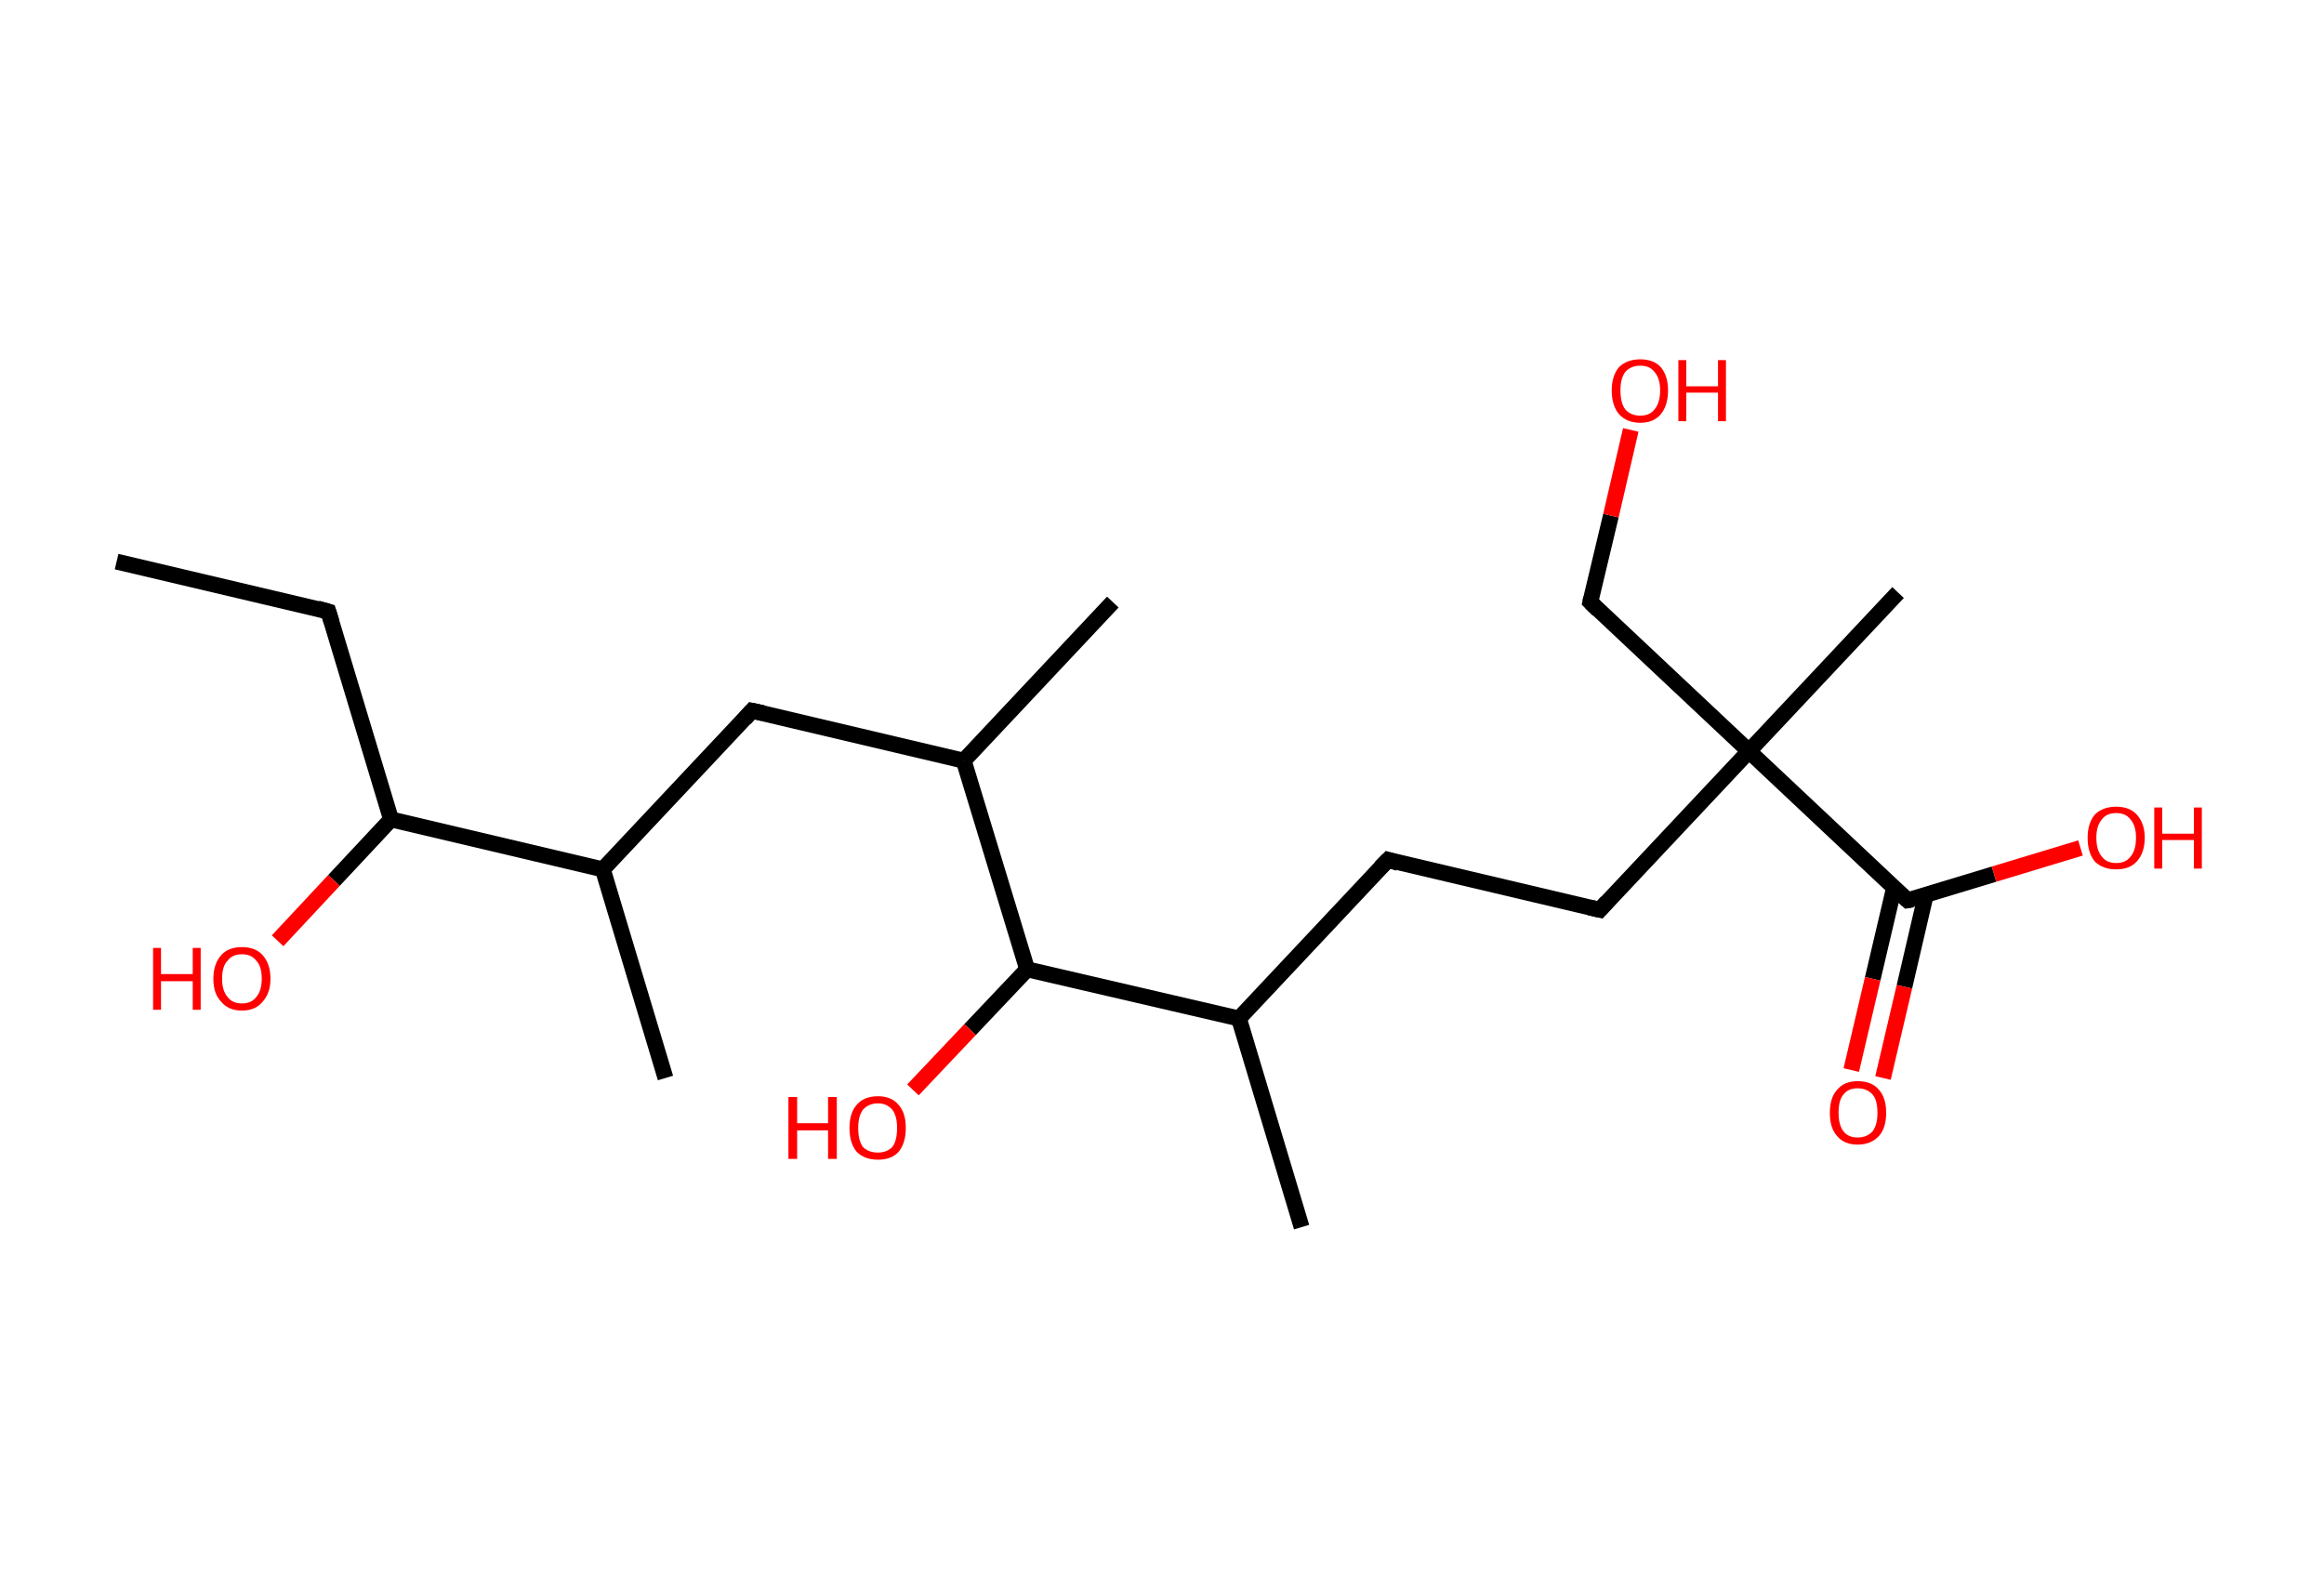 <?xml version='1.0' encoding='ASCII' standalone='yes'?>
<svg xmlns="http://www.w3.org/2000/svg" xmlns:rdkit="http://www.rdkit.org/xml" xmlns:xlink="http://www.w3.org/1999/xlink" version="1.1" baseProfile="full" xml:space="preserve" width="293px" height="200px" viewBox="0 0 293 200">
<!-- END OF HEADER -->
<rect style="opacity:1.0;fill:#FFFFFF;stroke:none" width="293.0" height="200.0" x="0.0" y="0.0"> </rect>
<path class="bond-0 atom-0 atom-1" d="M 14.7,70.8 L 41.4,77.1" style="fill:none;fill-rule:evenodd;stroke:#000000;stroke-width:2.0px;stroke-linecap:butt;stroke-linejoin:miter;stroke-opacity:1"/>
<path class="bond-1 atom-1 atom-2" d="M 41.4,77.1 L 49.3,103.3" style="fill:none;fill-rule:evenodd;stroke:#000000;stroke-width:2.0px;stroke-linecap:butt;stroke-linejoin:miter;stroke-opacity:1"/>
<path class="bond-2 atom-2 atom-3" d="M 49.3,103.3 L 42.1,111.0" style="fill:none;fill-rule:evenodd;stroke:#000000;stroke-width:2.0px;stroke-linecap:butt;stroke-linejoin:miter;stroke-opacity:1"/>
<path class="bond-2 atom-2 atom-3" d="M 42.1,111.0 L 35.0,118.6" style="fill:none;fill-rule:evenodd;stroke:#FF0000;stroke-width:2.0px;stroke-linecap:butt;stroke-linejoin:miter;stroke-opacity:1"/>
<path class="bond-3 atom-2 atom-4" d="M 49.3,103.3 L 76.0,109.6" style="fill:none;fill-rule:evenodd;stroke:#000000;stroke-width:2.0px;stroke-linecap:butt;stroke-linejoin:miter;stroke-opacity:1"/>
<path class="bond-4 atom-4 atom-5" d="M 76.0,109.6 L 83.9,135.9" style="fill:none;fill-rule:evenodd;stroke:#000000;stroke-width:2.0px;stroke-linecap:butt;stroke-linejoin:miter;stroke-opacity:1"/>
<path class="bond-5 atom-4 atom-6" d="M 76.0,109.6 L 94.8,89.6" style="fill:none;fill-rule:evenodd;stroke:#000000;stroke-width:2.0px;stroke-linecap:butt;stroke-linejoin:miter;stroke-opacity:1"/>
<path class="bond-6 atom-6 atom-7" d="M 94.8,89.6 L 121.5,95.9" style="fill:none;fill-rule:evenodd;stroke:#000000;stroke-width:2.0px;stroke-linecap:butt;stroke-linejoin:miter;stroke-opacity:1"/>
<path class="bond-7 atom-7 atom-8" d="M 121.5,95.9 L 140.3,75.9" style="fill:none;fill-rule:evenodd;stroke:#000000;stroke-width:2.0px;stroke-linecap:butt;stroke-linejoin:miter;stroke-opacity:1"/>
<path class="bond-8 atom-7 atom-9" d="M 121.5,95.9 L 129.5,122.2" style="fill:none;fill-rule:evenodd;stroke:#000000;stroke-width:2.0px;stroke-linecap:butt;stroke-linejoin:miter;stroke-opacity:1"/>
<path class="bond-9 atom-9 atom-10" d="M 129.5,122.2 L 122.3,129.8" style="fill:none;fill-rule:evenodd;stroke:#000000;stroke-width:2.0px;stroke-linecap:butt;stroke-linejoin:miter;stroke-opacity:1"/>
<path class="bond-9 atom-9 atom-10" d="M 122.3,129.8 L 115.1,137.4" style="fill:none;fill-rule:evenodd;stroke:#FF0000;stroke-width:2.0px;stroke-linecap:butt;stroke-linejoin:miter;stroke-opacity:1"/>
<path class="bond-10 atom-9 atom-11" d="M 129.5,122.2 L 156.2,128.4" style="fill:none;fill-rule:evenodd;stroke:#000000;stroke-width:2.0px;stroke-linecap:butt;stroke-linejoin:miter;stroke-opacity:1"/>
<path class="bond-11 atom-11 atom-12" d="M 156.2,128.4 L 164.1,154.7" style="fill:none;fill-rule:evenodd;stroke:#000000;stroke-width:2.0px;stroke-linecap:butt;stroke-linejoin:miter;stroke-opacity:1"/>
<path class="bond-12 atom-11 atom-13" d="M 156.2,128.4 L 175.0,108.4" style="fill:none;fill-rule:evenodd;stroke:#000000;stroke-width:2.0px;stroke-linecap:butt;stroke-linejoin:miter;stroke-opacity:1"/>
<path class="bond-13 atom-13 atom-14" d="M 175.0,108.4 L 201.7,114.7" style="fill:none;fill-rule:evenodd;stroke:#000000;stroke-width:2.0px;stroke-linecap:butt;stroke-linejoin:miter;stroke-opacity:1"/>
<path class="bond-14 atom-14 atom-15" d="M 201.7,114.7 L 220.5,94.7" style="fill:none;fill-rule:evenodd;stroke:#000000;stroke-width:2.0px;stroke-linecap:butt;stroke-linejoin:miter;stroke-opacity:1"/>
<path class="bond-15 atom-15 atom-16" d="M 220.5,94.7 L 239.3,74.7" style="fill:none;fill-rule:evenodd;stroke:#000000;stroke-width:2.0px;stroke-linecap:butt;stroke-linejoin:miter;stroke-opacity:1"/>
<path class="bond-16 atom-15 atom-17" d="M 220.5,94.7 L 200.5,75.9" style="fill:none;fill-rule:evenodd;stroke:#000000;stroke-width:2.0px;stroke-linecap:butt;stroke-linejoin:miter;stroke-opacity:1"/>
<path class="bond-17 atom-17 atom-18" d="M 200.5,75.9 L 203.1,65.0" style="fill:none;fill-rule:evenodd;stroke:#000000;stroke-width:2.0px;stroke-linecap:butt;stroke-linejoin:miter;stroke-opacity:1"/>
<path class="bond-17 atom-17 atom-18" d="M 203.1,65.0 L 205.6,54.2" style="fill:none;fill-rule:evenodd;stroke:#FF0000;stroke-width:2.0px;stroke-linecap:butt;stroke-linejoin:miter;stroke-opacity:1"/>
<path class="bond-18 atom-15 atom-19" d="M 220.5,94.7 L 240.5,113.5" style="fill:none;fill-rule:evenodd;stroke:#000000;stroke-width:2.0px;stroke-linecap:butt;stroke-linejoin:miter;stroke-opacity:1"/>
<path class="bond-19 atom-19 atom-20" d="M 238.8,111.9 L 236.1,123.4" style="fill:none;fill-rule:evenodd;stroke:#000000;stroke-width:2.0px;stroke-linecap:butt;stroke-linejoin:miter;stroke-opacity:1"/>
<path class="bond-19 atom-19 atom-20" d="M 236.1,123.4 L 233.4,134.9" style="fill:none;fill-rule:evenodd;stroke:#FF0000;stroke-width:2.0px;stroke-linecap:butt;stroke-linejoin:miter;stroke-opacity:1"/>
<path class="bond-19 atom-19 atom-20" d="M 242.8,112.8 L 240.1,124.4" style="fill:none;fill-rule:evenodd;stroke:#000000;stroke-width:2.0px;stroke-linecap:butt;stroke-linejoin:miter;stroke-opacity:1"/>
<path class="bond-19 atom-19 atom-20" d="M 240.1,124.4 L 237.4,135.9" style="fill:none;fill-rule:evenodd;stroke:#FF0000;stroke-width:2.0px;stroke-linecap:butt;stroke-linejoin:miter;stroke-opacity:1"/>
<path class="bond-20 atom-19 atom-21" d="M 240.5,113.5 L 251.4,110.2" style="fill:none;fill-rule:evenodd;stroke:#000000;stroke-width:2.0px;stroke-linecap:butt;stroke-linejoin:miter;stroke-opacity:1"/>
<path class="bond-20 atom-19 atom-21" d="M 251.4,110.2 L 262.3,106.9" style="fill:none;fill-rule:evenodd;stroke:#FF0000;stroke-width:2.0px;stroke-linecap:butt;stroke-linejoin:miter;stroke-opacity:1"/>
<path d="M 40.0,76.7 L 41.4,77.1 L 41.8,78.4" style="fill:none;stroke:#000000;stroke-width:2.0px;stroke-linecap:butt;stroke-linejoin:miter;stroke-opacity:1;"/>
<path d="M 93.9,90.6 L 94.8,89.6 L 96.2,89.9" style="fill:none;stroke:#000000;stroke-width:2.0px;stroke-linecap:butt;stroke-linejoin:miter;stroke-opacity:1;"/>
<path d="M 174.0,109.4 L 175.0,108.4 L 176.3,108.8" style="fill:none;stroke:#000000;stroke-width:2.0px;stroke-linecap:butt;stroke-linejoin:miter;stroke-opacity:1;"/>
<path d="M 200.4,114.4 L 201.7,114.7 L 202.6,113.7" style="fill:none;stroke:#000000;stroke-width:2.0px;stroke-linecap:butt;stroke-linejoin:miter;stroke-opacity:1;"/>
<path d="M 201.5,76.9 L 200.5,75.9 L 200.6,75.4" style="fill:none;stroke:#000000;stroke-width:2.0px;stroke-linecap:butt;stroke-linejoin:miter;stroke-opacity:1;"/>
<path d="M 239.5,112.6 L 240.5,113.5 L 241.1,113.4" style="fill:none;stroke:#000000;stroke-width:2.0px;stroke-linecap:butt;stroke-linejoin:miter;stroke-opacity:1;"/>
<path class="atom-3" d="M 19.3 119.5 L 20.3 119.5 L 20.3 122.8 L 24.3 122.8 L 24.3 119.5 L 25.3 119.5 L 25.3 127.3 L 24.3 127.3 L 24.3 123.7 L 20.3 123.7 L 20.3 127.3 L 19.3 127.3 L 19.3 119.5 " fill="#FF0000"/>
<path class="atom-3" d="M 26.9 123.4 Q 26.9 121.5, 27.9 120.4 Q 28.8 119.4, 30.5 119.4 Q 32.2 119.4, 33.1 120.4 Q 34.1 121.5, 34.1 123.4 Q 34.1 125.2, 33.1 126.3 Q 32.2 127.4, 30.5 127.4 Q 28.8 127.4, 27.9 126.3 Q 26.9 125.3, 26.9 123.4 M 30.5 126.5 Q 31.7 126.5, 32.3 125.7 Q 33.0 124.9, 33.0 123.4 Q 33.0 121.8, 32.3 121.1 Q 31.7 120.3, 30.5 120.3 Q 29.3 120.3, 28.7 121.1 Q 28.0 121.8, 28.0 123.4 Q 28.0 124.9, 28.7 125.7 Q 29.3 126.5, 30.5 126.5 " fill="#FF0000"/>
<path class="atom-10" d="M 99.4 138.3 L 100.5 138.3 L 100.5 141.6 L 104.4 141.6 L 104.4 138.3 L 105.5 138.3 L 105.5 146.1 L 104.4 146.1 L 104.4 142.5 L 100.5 142.5 L 100.5 146.1 L 99.4 146.1 L 99.4 138.3 " fill="#FF0000"/>
<path class="atom-10" d="M 107.1 142.2 Q 107.1 140.3, 108.0 139.3 Q 108.9 138.2, 110.7 138.2 Q 112.4 138.2, 113.3 139.3 Q 114.2 140.3, 114.2 142.2 Q 114.2 144.1, 113.3 145.2 Q 112.4 146.2, 110.7 146.2 Q 109.0 146.2, 108.0 145.2 Q 107.1 144.1, 107.1 142.2 M 110.7 145.3 Q 111.8 145.3, 112.5 144.6 Q 113.1 143.8, 113.1 142.2 Q 113.1 140.7, 112.5 139.9 Q 111.8 139.1, 110.7 139.1 Q 109.5 139.1, 108.8 139.9 Q 108.2 140.7, 108.2 142.2 Q 108.2 143.8, 108.8 144.6 Q 109.5 145.3, 110.7 145.3 " fill="#FF0000"/>
<path class="atom-18" d="M 203.2 49.2 Q 203.2 47.4, 204.1 46.3 Q 205.1 45.3, 206.8 45.3 Q 208.5 45.3, 209.4 46.3 Q 210.3 47.4, 210.3 49.2 Q 210.3 51.1, 209.4 52.2 Q 208.5 53.3, 206.8 53.3 Q 205.1 53.3, 204.1 52.2 Q 203.2 51.1, 203.2 49.2 M 206.8 52.4 Q 208.0 52.4, 208.6 51.6 Q 209.3 50.8, 209.3 49.2 Q 209.3 47.7, 208.6 46.9 Q 208.0 46.1, 206.8 46.1 Q 205.6 46.1, 204.9 46.9 Q 204.3 47.7, 204.3 49.2 Q 204.3 50.8, 204.9 51.6 Q 205.6 52.4, 206.8 52.4 " fill="#FF0000"/>
<path class="atom-18" d="M 211.6 45.4 L 212.6 45.4 L 212.6 48.7 L 216.6 48.7 L 216.6 45.4 L 217.6 45.4 L 217.6 53.1 L 216.6 53.1 L 216.6 49.5 L 212.6 49.5 L 212.6 53.1 L 211.6 53.1 L 211.6 45.4 " fill="#FF0000"/>
<path class="atom-20" d="M 230.7 140.3 Q 230.7 138.4, 231.6 137.4 Q 232.5 136.3, 234.2 136.3 Q 236.0 136.3, 236.9 137.4 Q 237.8 138.4, 237.8 140.3 Q 237.8 142.2, 236.9 143.2 Q 235.9 144.3, 234.2 144.3 Q 232.5 144.3, 231.6 143.2 Q 230.7 142.2, 230.7 140.3 M 234.2 143.4 Q 235.4 143.4, 236.1 142.6 Q 236.7 141.8, 236.7 140.3 Q 236.7 138.7, 236.1 138.0 Q 235.4 137.2, 234.2 137.2 Q 233.0 137.2, 232.4 138.0 Q 231.8 138.7, 231.8 140.3 Q 231.8 141.8, 232.4 142.6 Q 233.0 143.4, 234.2 143.4 " fill="#FF0000"/>
<path class="atom-21" d="M 263.2 105.6 Q 263.2 103.8, 264.1 102.7 Q 265.1 101.7, 266.8 101.7 Q 268.5 101.7, 269.4 102.7 Q 270.4 103.8, 270.4 105.6 Q 270.4 107.5, 269.4 108.6 Q 268.5 109.6, 266.8 109.6 Q 265.1 109.6, 264.1 108.6 Q 263.2 107.5, 263.2 105.6 M 266.8 108.8 Q 268.0 108.8, 268.6 108.0 Q 269.3 107.2, 269.3 105.6 Q 269.3 104.1, 268.6 103.3 Q 268.0 102.5, 266.8 102.5 Q 265.6 102.5, 265.0 103.3 Q 264.3 104.1, 264.3 105.6 Q 264.3 107.2, 265.0 108.0 Q 265.6 108.8, 266.8 108.8 " fill="#FF0000"/>
<path class="atom-21" d="M 271.6 101.8 L 272.6 101.8 L 272.6 105.1 L 276.6 105.1 L 276.6 101.8 L 277.6 101.8 L 277.6 109.5 L 276.6 109.5 L 276.6 105.9 L 272.6 105.9 L 272.6 109.5 L 271.6 109.5 L 271.6 101.8 " fill="#FF0000"/>
</svg>
